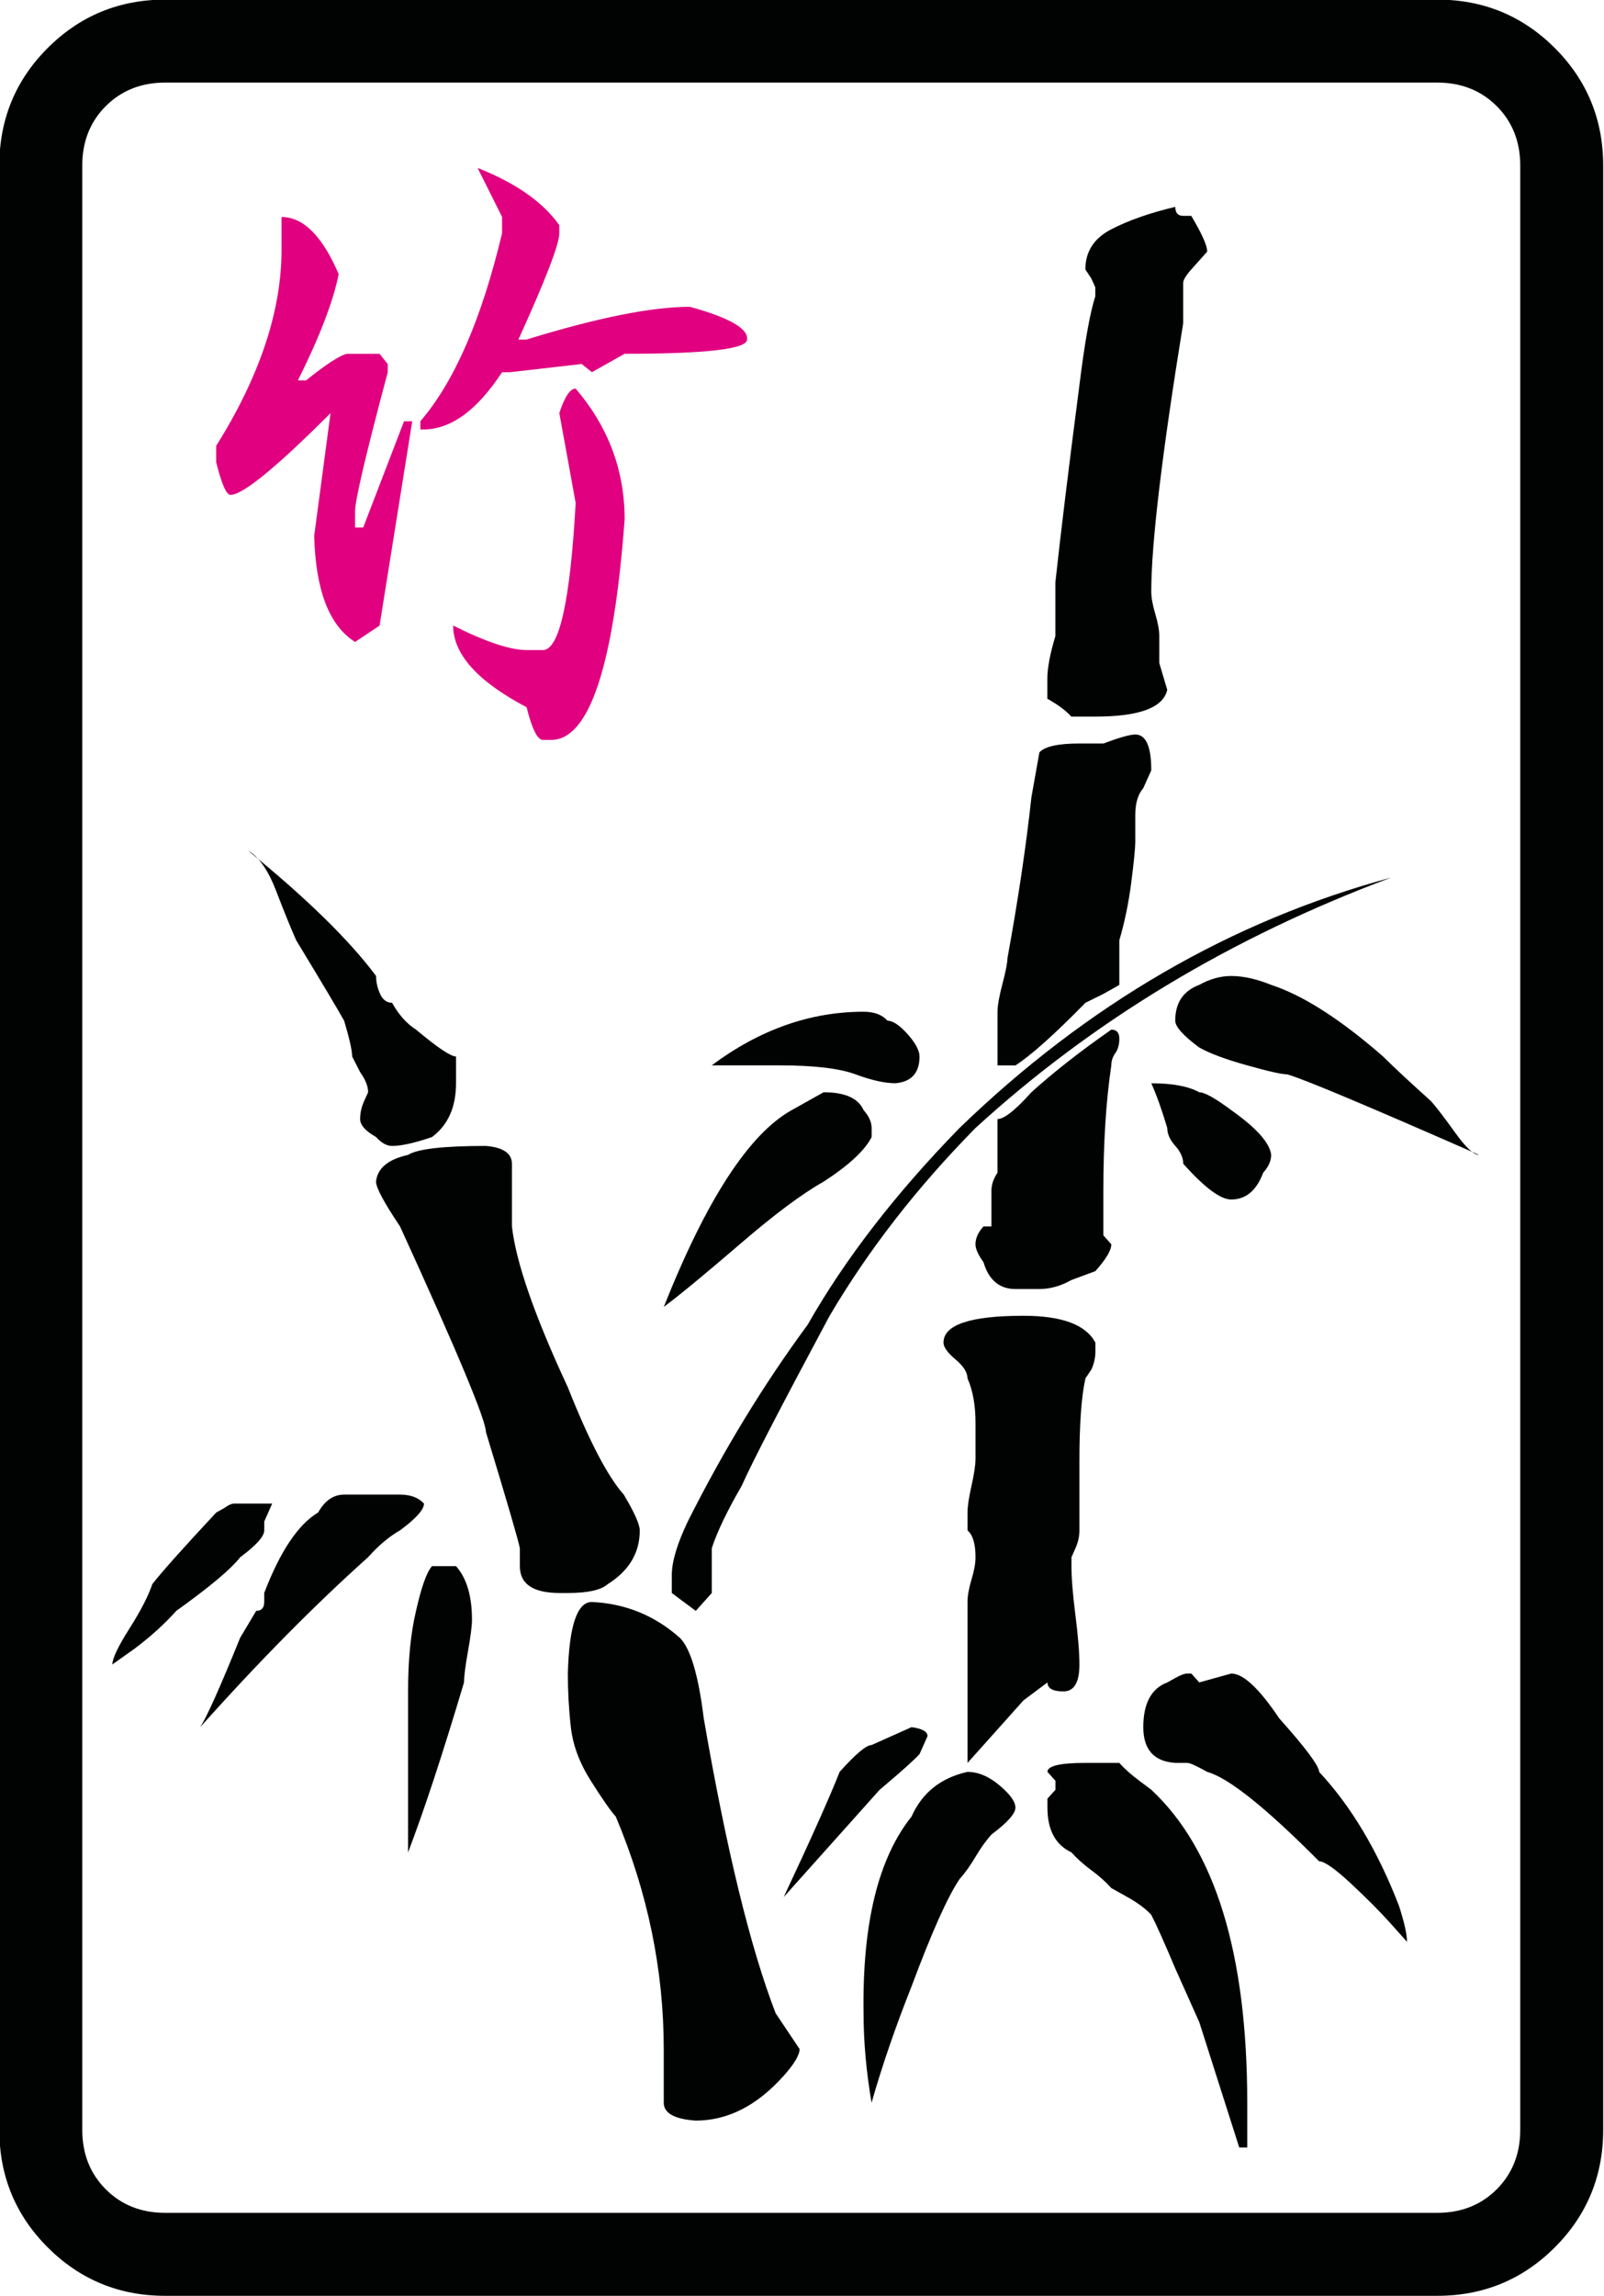 <?xml version="1.0" encoding="UTF-8" standalone="no"?>
<!-- Generator: Adobe Illustrator 16.0.0, SVG Export Plug-In . SVG Version: 6.00 Build 0)  -->

<svg
   version="1.1"
   id="图层_1"
   x="0px"
   y="0px"
   width="139.764"
   height="200"
   viewBox="0 0 139.764 200"
   enable-background="new 0 0 714 341"
   xml:space="preserve"
   sodipodi:docname="bamboo.svg"
   inkscape:version="1.3.2 (091e20ef0f, 2023-11-25)"
   xmlns:inkscape="http://www.inkscape.org/namespaces/inkscape"
   xmlns:sodipodi="http://sodipodi.sourceforge.net/DTD/sodipodi-0.dtd"
   xmlns="http://www.w3.org/2000/svg"
   xmlns:svg="http://www.w3.org/2000/svg"
   xmlns:rdf="http://www.w3.org/1999/02/22-rdf-syntax-ns#"
   xmlns:cc="http://creativecommons.org/ns#"
   xmlns:dc="http://purl.org/dc/elements/1.1/"><defs
   id="defs619" /><sodipodi:namedview
   pagecolor="#ffffff"
   bordercolor="#666666"
   borderopacity="1"
   objecttolerance="10"
   gridtolerance="10"
   guidetolerance="10"
   inkscape:pageopacity="0"
   inkscape:pageshadow="2"
   inkscape:window-width="1916"
   inkscape:window-height="1041"
   id="namedview617"
   showgrid="false"
   inkscape:zoom="1.9282082"
   inkscape:cx="34.487977"
   inkscape:cy="66.642182"
   inkscape:window-x="0"
   inkscape:window-y="18"
   inkscape:window-maximized="1"
   inkscape:current-layer="g2247"
   inkscape:showpageshadow="0"
   inkscape:pagecheckerboard="0"
   inkscape:deskcolor="#d1d1d1" />



















































































































































































































































































































<g
   transform="matrix(4.033,0,0,4.033,-1541.193,-881.47)"
   id="g2247"><path
     inkscape:connector-curvature="0"
     id="path462"
     d="m 416.783,222.14 v 42.42 c 0,0.995 -0.349,1.842 -1.045,2.539 -0.697,0.696 -1.544,1.046 -2.54,1.046 h -27.483 c -0.996,0 -1.842,-0.35 -2.539,-1.046 -0.697,-0.697 -1.045,-1.544 -1.045,-2.539 v -42.42 c 0,-0.994 0.348,-1.842 1.045,-2.539 0.697,-0.696 1.543,-1.045 2.539,-1.045 h 27.483 c 0.996,0 1.842,0.349 2.54,1.045 0.696,0.697 1.045,1.545 1.045,2.539 z m -3.585,-1.792 h -27.483 c -0.518,0 -0.946,0.17 -1.284,0.508 -0.339,0.339 -0.508,0.767 -0.508,1.284 v 42.42 c 0,0.518 0.169,0.945 0.508,1.285 0.338,0.338 0.766,0.508 1.284,0.508 h 27.483 c 0.518,0 0.946,-0.17 1.285,-0.508 0.338,-0.34 0.508,-0.768 0.508,-1.285 v -42.42 c 0,-0.518 -0.17,-0.945 -0.508,-1.284 -0.339,-0.338 -0.767,-0.508 -1.285,-0.508 z"
     style="fill:#010202;fill-opacity:1" /><path
     style="fill:#010202;fill-opacity:1"
     inkscape:connector-curvature="0"
     id="path464"
     d="m 388.026,251.036 h -0.604 -0.215 c -0.058,0 -0.13,0.032 -0.216,0.096 l -0.173,0.096 c -0.72,0.772 -1.18,1.288 -1.381,1.546 -0.087,0.258 -0.252,0.579 -0.497,0.964 -0.245,0.386 -0.367,0.645 -0.367,0.772 l 0.475,-0.337 c 0.345,-0.258 0.647,-0.531 0.907,-0.821 0.719,-0.514 1.179,-0.9 1.381,-1.158 0.346,-0.258 0.519,-0.45 0.519,-0.58 v -0.192 z" /><path
     style="fill:#010202;fill-opacity:1"
     inkscape:connector-curvature="0"
     id="path466"
     d="m 391.306,251.036 c -0.115,-0.127 -0.288,-0.194 -0.518,-0.194 h -0.432 -0.345 -0.258 -0.173 c -0.23,0 -0.417,0.13 -0.561,0.386 -0.432,0.258 -0.82,0.838 -1.165,1.738 v 0.194 c 0,0.128 -0.058,0.192 -0.173,0.192 l -0.346,0.58 c -0.431,1.063 -0.719,1.707 -0.863,1.931 1.267,-1.417 2.475,-2.639 3.626,-3.669 0.23,-0.258 0.46,-0.45 0.69,-0.58 0.346,-0.256 0.518,-0.449 0.518,-0.578 z" /><path
     style="fill:#e00080;font-variation-settings:normal;opacity:1;vector-effect:none;fill-opacity:1;stroke-width:1;stroke-linecap:butt;stroke-linejoin:miter;stroke-miterlimit:4;stroke-dasharray:none;stroke-dashoffset:0;stroke-opacity:1;-inkscape-stroke:none;stop-color:#000000;stop-opacity:1"
     inkscape:connector-curvature="0"
     id="path468"
     d="m 388.229,223.251 c 0.47,0 0.882,0.411 1.234,1.234 -0.118,0.589 -0.412,1.354 -0.881,2.294 h 0.176 c 0.442,-0.353 0.735,-0.544 0.882,-0.573 h 0.706 l 0.177,0.22 v 0.177 c -0.471,1.765 -0.706,2.764 -0.706,3 v 0.353 h 0.176 l 0.882,-2.294 h 0.177 l -0.706,4.413 -0.529,0.353 c -0.56,-0.353 -0.854,-1.119 -0.883,-2.294 l 0.353,-2.648 c -1.176,1.177 -1.897,1.766 -2.162,1.766 -0.088,0 -0.192,-0.236 -0.309,-0.706 v -0.353 c 0.941,-1.501 1.412,-2.912 1.412,-4.235 v -0.53 -0.177 z" /><path
     style="fill:#010202;fill-opacity:1"
     inkscape:connector-curvature="0"
     id="path470"
     d="m 391.998,241.38 c -0.115,0 -0.404,-0.194 -0.864,-0.58 -0.201,-0.127 -0.374,-0.321 -0.518,-0.58 -0.115,0 -0.202,-0.064 -0.259,-0.192 -0.058,-0.128 -0.086,-0.258 -0.086,-0.386 -0.576,-0.772 -1.497,-1.674 -2.762,-2.704 0.23,0.13 0.431,0.42 0.604,0.87 0.173,0.451 0.317,0.805 0.432,1.063 0.546,0.9 0.892,1.48 1.036,1.738 0.115,0.386 0.173,0.644 0.173,0.772 l 0.172,0.337 c 0.115,0.162 0.173,0.307 0.173,0.435 l -0.087,0.192 c -0.058,0.13 -0.086,0.258 -0.086,0.387 0,0.129 0.115,0.258 0.345,0.388 0.115,0.128 0.23,0.192 0.345,0.192 0.202,0 0.489,-0.064 0.863,-0.192 0.346,-0.258 0.519,-0.645 0.519,-1.16 z" /><path
     style="fill:#010202;fill-opacity:1"
     inkscape:connector-curvature="0"
     id="path472"
     d="m 395.968,251.615 c 0,-0.128 -0.115,-0.386 -0.345,-0.772 -0.345,-0.386 -0.749,-1.158 -1.208,-2.316 -0.72,-1.546 -1.123,-2.705 -1.209,-3.477 v -0.29 -0.29 -0.192 -0.386 -0.194 c 0,-0.225 -0.188,-0.354 -0.561,-0.386 -0.922,0 -1.482,0.065 -1.684,0.194 -0.432,0.096 -0.663,0.289 -0.691,0.578 0,0.129 0.173,0.452 0.518,0.966 1.237,2.703 1.856,4.185 1.856,4.441 0.46,1.514 0.705,2.351 0.733,2.51 v 0.386 c 0,0.388 0.287,0.58 0.864,0.58 h 0.173 c 0.431,0 0.719,-0.064 0.863,-0.192 0.461,-0.291 0.691,-0.676 0.691,-1.16 z" /><path
     style="fill:#010202;fill-opacity:1"
     inkscape:connector-curvature="0"
     id="path474"
     d="m 391.998,252.387 h -0.519 c -0.115,0.13 -0.23,0.452 -0.345,0.966 -0.115,0.482 -0.172,1.062 -0.172,1.738 v 1.545 1.546 0.386 c 0.345,-0.901 0.748,-2.125 1.209,-3.671 0,-0.128 0.028,-0.353 0.086,-0.675 0.057,-0.321 0.086,-0.547 0.086,-0.676 0,-0.513 -0.115,-0.901 -0.345,-1.159 z" /><path
     style="fill:#e00080;font-variation-settings:normal;opacity:1;vector-effect:none;fill-opacity:1;stroke-width:1;stroke-linecap:butt;stroke-linejoin:miter;stroke-miterlimit:4;stroke-dasharray:none;stroke-dashoffset:0;stroke-opacity:1;-inkscape-stroke:none;stop-color:#000000;stop-opacity:1"
     inkscape:connector-curvature="0"
     id="path476"
     d="m 392.464,222.191 c 0.823,0.325 1.411,0.736 1.765,1.235 v 0.177 c 0,0.236 -0.295,1 -0.883,2.294 h 0.176 c 1.529,-0.471 2.706,-0.707 3.53,-0.707 0.852,0.236 1.264,0.472 1.234,0.707 0,0.205 -0.882,0.308 -2.646,0.308 l -0.706,0.397 -0.221,-0.177 -1.544,0.177 h -0.176 c -0.559,0.854 -1.147,1.265 -1.765,1.236 v -0.178 c 0.735,-0.852 1.323,-2.206 1.765,-4.058 v -0.353 z" /><path
     style="fill:#e00080;font-variation-settings:normal;opacity:1;vector-effect:none;fill-opacity:1;stroke-width:1;stroke-linecap:butt;stroke-linejoin:miter;stroke-miterlimit:4;stroke-dasharray:none;stroke-dashoffset:0;stroke-opacity:1;-inkscape-stroke:none;stop-color:#000000;stop-opacity:1"
     inkscape:connector-curvature="0"
     id="path478"
     d="m 394.582,226.956 c 0.706,0.825 1.059,1.765 1.059,2.825 -0.236,3.175 -0.765,4.763 -1.588,4.763 h -0.177 c -0.118,0 -0.235,-0.234 -0.353,-0.706 -1.059,-0.558 -1.587,-1.147 -1.587,-1.764 0.706,0.353 1.234,0.529 1.587,0.529 h 0.353 c 0.354,0 0.589,-1.059 0.707,-3.177 l -0.353,-1.941 c 0.116,-0.354 0.234,-0.529 0.352,-0.529 z" /><path
     style="fill:#010202;fill-opacity:1"
     inkscape:connector-curvature="0"
     id="path480"
     d="m 398.904,262.043 c -0.547,-1.414 -1.065,-3.539 -1.554,-6.371 -0.115,-0.935 -0.288,-1.513 -0.518,-1.739 -0.547,-0.484 -1.181,-0.74 -1.9,-0.772 -0.317,0 -0.49,0.515 -0.518,1.544 0,0.386 0.021,0.772 0.065,1.159 0.043,0.386 0.186,0.772 0.431,1.158 0.244,0.386 0.424,0.646 0.54,0.774 0.691,1.641 1.036,3.315 1.036,5.021 v 0.772 0.386 c 0,0.225 0.23,0.354 0.69,0.386 0.691,0 1.324,-0.322 1.9,-0.966 0.23,-0.258 0.345,-0.45 0.345,-0.579 z" /><path
     style="fill:#010202;fill-opacity:1"
     inkscape:connector-curvature="0"
     id="path482"
     d="m 400.804,242.539 c -0.115,-0.258 -0.403,-0.386 -0.864,-0.386 l -0.69,0.386 c -0.921,0.514 -1.842,1.931 -2.763,4.249 0.346,-0.258 0.892,-0.708 1.641,-1.352 0.748,-0.645 1.352,-1.095 1.813,-1.353 0.546,-0.354 0.892,-0.676 1.037,-0.964 v -0.194 c -0.001,-0.129 -0.06,-0.258 -0.174,-0.386 z" /><path
     style="fill:#010202;fill-opacity:1"
     inkscape:connector-curvature="0"
     id="path484"
     d="m 412.2,237.517 c -3.454,0.935 -6.562,2.737 -9.324,5.408 -1.382,1.416 -2.476,2.832 -3.281,4.249 -0.95,1.288 -1.813,2.703 -2.59,4.249 -0.23,0.482 -0.345,0.868 -0.345,1.158 v 0.386 l 0.259,0.194 0.259,0.192 0.346,-0.386 V 252.775 252.581 252 c 0.114,-0.352 0.331,-0.804 0.647,-1.35 0.229,-0.516 0.864,-1.738 1.899,-3.67 0.834,-1.415 1.884,-2.768 3.151,-4.055 2.532,-2.317 5.526,-4.119 8.979,-5.408 z" /><path
     style="fill:#010202;fill-opacity:1"
     inkscape:connector-curvature="0"
     id="path486"
     d="m 402.012,241.38 c 0,-0.128 -0.086,-0.29 -0.259,-0.484 -0.172,-0.192 -0.317,-0.288 -0.432,-0.288 -0.115,-0.129 -0.288,-0.194 -0.518,-0.194 -1.151,0 -2.245,0.386 -3.281,1.158 h 1.467 c 0.749,0 1.295,0.066 1.641,0.194 0.345,0.128 0.632,0.192 0.863,0.192 0.346,-0.031 0.519,-0.224 0.519,-0.578 z" /><path
     style="fill:#010202;fill-opacity:1"
     inkscape:connector-curvature="0"
     id="path488"
     d="m 402.185,256.058 c 0,-0.098 -0.115,-0.162 -0.345,-0.194 l -0.863,0.386 c -0.115,0 -0.345,0.194 -0.691,0.58 -0.201,0.514 -0.604,1.416 -1.208,2.703 l 2.072,-2.316 c 0.46,-0.386 0.748,-0.645 0.863,-0.772 z" /><path
     style="fill:#010202;fill-opacity:1"
     inkscape:connector-curvature="0"
     id="path490"
     d="m 404.084,257.602 c 0,-0.128 -0.116,-0.29 -0.345,-0.482 -0.231,-0.194 -0.461,-0.29 -0.691,-0.29 -0.576,0.128 -0.979,0.45 -1.209,0.966 -0.72,0.9 -1.065,2.317 -1.036,4.247 0,0.612 0.058,1.256 0.173,1.932 0.23,-0.806 0.518,-1.642 0.863,-2.51 0.432,-1.158 0.777,-1.932 1.037,-2.318 0.115,-0.128 0.23,-0.288 0.345,-0.482 0.115,-0.194 0.23,-0.354 0.345,-0.482 0.346,-0.259 0.518,-0.452 0.518,-0.581 z" /><path
     style="fill:#010202;fill-opacity:1"
     inkscape:connector-curvature="0"
     id="path492"
     d="m 405.811,247.56 c -0.202,-0.386 -0.72,-0.58 -1.554,-0.58 -1.151,0 -1.727,0.194 -1.727,0.58 0,0.096 0.087,0.217 0.26,0.363 0.172,0.145 0.259,0.281 0.259,0.41 0.115,0.258 0.173,0.58 0.173,0.966 v 0.772 c 0,0.128 -0.029,0.322 -0.087,0.58 -0.058,0.258 -0.086,0.45 -0.086,0.578 v 0.194 0.192 c 0.115,0.098 0.173,0.29 0.173,0.58 0,0.128 -0.029,0.29 -0.087,0.482 -0.058,0.194 -0.086,0.356 -0.086,0.484 v 0.772 0.578 0.194 0.192 0.29 0.484 0.386 0.579 l 0.173,-0.192 1.036,-1.158 0.519,-0.388 c 0,0.13 0.115,0.194 0.345,0.194 0.23,0 0.345,-0.194 0.345,-0.58 0,-0.256 -0.029,-0.61 -0.086,-1.062 -0.058,-0.45 -0.086,-0.804 -0.086,-1.063 v -0.192 l 0.086,-0.194 c 0.057,-0.127 0.086,-0.256 0.086,-0.386 v -1.496 c 0,-0.804 0.043,-1.401 0.13,-1.787 l 0.129,-0.192 c 0.058,-0.128 0.086,-0.258 0.086,-0.388 v -0.192 z" /><path
     style="fill:#010202;fill-opacity:1"
     inkscape:connector-curvature="0"
     id="path494"
     d="m 406.156,240.8 c -0.69,0.482 -1.266,0.935 -1.727,1.353 -0.345,0.386 -0.59,0.579 -0.733,0.579 v 1.16 c -0.087,0.127 -0.13,0.258 -0.13,0.386 v 0.386 0.386 h -0.172 c -0.116,0.128 -0.173,0.258 -0.173,0.386 0,0.096 0.057,0.226 0.173,0.386 0.114,0.386 0.345,0.58 0.69,0.58 h 0.518 c 0.23,0 0.46,-0.064 0.691,-0.194 l 0.518,-0.192 c 0.23,-0.258 0.345,-0.45 0.345,-0.58 l -0.172,-0.194 v -0.965 c 0,-1.03 0.057,-1.933 0.172,-2.705 0,-0.096 0.029,-0.184 0.087,-0.264 0.057,-0.081 0.086,-0.186 0.086,-0.314 0,-0.128 -0.058,-0.194 -0.173,-0.194 z" /><path
     style="fill:#010202;fill-opacity:1"
     inkscape:connector-curvature="0"
     id="path496"
     d="m 406.674,234.427 c -0.115,0 -0.345,0.065 -0.69,0.194 h -0.518 c -0.46,0 -0.749,0.064 -0.864,0.192 l -0.172,0.966 c -0.116,1.063 -0.288,2.221 -0.518,3.477 0,0.096 -0.036,0.282 -0.108,0.555 -0.072,0.273 -0.107,0.476 -0.107,0.604 v 0.482 0.484 0.192 h 0.388 c 0.345,-0.224 0.849,-0.676 1.511,-1.352 l 0.388,-0.192 0.345,-0.194 v -0.964 c 0.114,-0.386 0.201,-0.804 0.259,-1.256 0.057,-0.45 0.086,-0.74 0.086,-0.868 v -0.58 c 0,-0.256 0.057,-0.45 0.172,-0.58 l 0.173,-0.386 c 10e-4,-0.516 -0.114,-0.774 -0.345,-0.774 z" /><path
     style="fill:#010202;fill-opacity:1"
     inkscape:connector-curvature="0"
     id="path498"
     d="m 407.883,223.226 h -0.173 c -0.115,0 -0.172,-0.064 -0.172,-0.194 -0.547,0.13 -1.008,0.29 -1.382,0.484 -0.374,0.192 -0.561,0.482 -0.561,0.868 l 0.129,0.194 0.086,0.192 v 0.194 c -0.115,0.354 -0.23,0.999 -0.345,1.931 -0.23,1.771 -0.403,3.187 -0.518,4.249 v 0.58 0.578 c -0.116,0.386 -0.173,0.693 -0.173,0.917 v 0.243 0.192 c 0.23,0.13 0.403,0.258 0.518,0.386 h 0.518 c 0.95,0 1.468,-0.192 1.554,-0.578 l -0.172,-0.58 v -0.194 -0.386 c 0,-0.128 -0.029,-0.29 -0.087,-0.482 -0.058,-0.194 -0.086,-0.354 -0.086,-0.482 0,-1.03 0.23,-2.962 0.69,-5.795 v -0.337 -0.339 -0.192 c 0,-0.064 0.058,-0.16 0.173,-0.29 l 0.345,-0.386 c 0.002,-0.129 -0.114,-0.387 -0.344,-0.773 z" /><path
     style="fill:#010202;fill-opacity:1"
     inkscape:connector-curvature="0"
     id="path500"
     d="m 407.02,257.216 -0.259,-0.194 c -0.172,-0.128 -0.317,-0.256 -0.432,-0.386 h -0.733 c -0.547,0 -0.82,0.065 -0.82,0.194 l 0.173,0.192 v 0.194 l -0.173,0.192 v 0.194 c 0,0.482 0.173,0.804 0.518,0.966 0.114,0.128 0.258,0.258 0.431,0.386 0.173,0.127 0.316,0.257 0.432,0.386 l 0.345,0.192 c 0.23,0.13 0.403,0.258 0.519,0.388 0.115,0.224 0.287,0.61 0.518,1.158 0.23,0.515 0.402,0.901 0.518,1.158 l 0.863,2.705 h 0.173 v -0.966 c -0.001,-3.219 -0.692,-5.471 -2.073,-6.759 z" /><path
     style="fill:#010202;fill-opacity:1"
     inkscape:connector-curvature="0"
     id="path502"
     d="m 412.373,259.727 c -0.46,-1.19 -1.036,-2.157 -1.727,-2.896 0,-0.128 -0.288,-0.515 -0.863,-1.158 -0.432,-0.645 -0.777,-0.967 -1.036,-0.967 l -0.346,0.096 -0.345,0.096 -0.172,-0.192 h -0.087 c -0.058,0 -0.144,0.032 -0.258,0.096 l -0.173,0.096 c -0.345,0.13 -0.519,0.452 -0.519,0.966 0,0.484 0.231,0.742 0.691,0.772 h 0.086 0.172 c 0.058,0 0.202,0.065 0.432,0.194 0.46,0.128 1.266,0.772 2.417,1.93 0.114,0 0.345,0.162 0.691,0.484 0.345,0.322 0.632,0.61 0.863,0.869 l 0.345,0.386 c 0.001,-0.16 -0.057,-0.418 -0.171,-0.772 z" /><path
     style="fill:#010202;fill-opacity:1"
     inkscape:connector-curvature="0"
     id="path504"
     d="m 408.747,242.539 c -0.346,-0.258 -0.576,-0.386 -0.691,-0.386 -0.23,-0.128 -0.576,-0.194 -1.036,-0.194 0.115,0.258 0.23,0.58 0.345,0.966 0,0.128 0.058,0.258 0.173,0.386 0.115,0.129 0.172,0.258 0.172,0.386 0.46,0.515 0.805,0.772 1.036,0.772 0.316,0 0.546,-0.192 0.691,-0.578 0.115,-0.128 0.173,-0.258 0.173,-0.386 -0.029,-0.258 -0.317,-0.58 -0.863,-0.966 z" /><path
     style="fill:#010202;fill-opacity:1"
     inkscape:connector-curvature="0"
     id="path506"
     d="m 414.1,243.505 c -0.115,0 -0.288,-0.162 -0.518,-0.484 -0.23,-0.32 -0.404,-0.547 -0.519,-0.677 -0.431,-0.386 -0.776,-0.706 -1.036,-0.964 -0.921,-0.804 -1.727,-1.32 -2.417,-1.546 -0.317,-0.128 -0.605,-0.192 -0.864,-0.192 -0.231,0 -0.461,0.064 -0.691,0.192 -0.345,0.13 -0.518,0.386 -0.518,0.774 0,0.128 0.172,0.322 0.518,0.578 0.23,0.13 0.575,0.258 1.037,0.386 0.46,0.13 0.748,0.194 0.863,0.194 0.346,0.096 1.727,0.677 4.145,1.739 z" /></g></svg>
